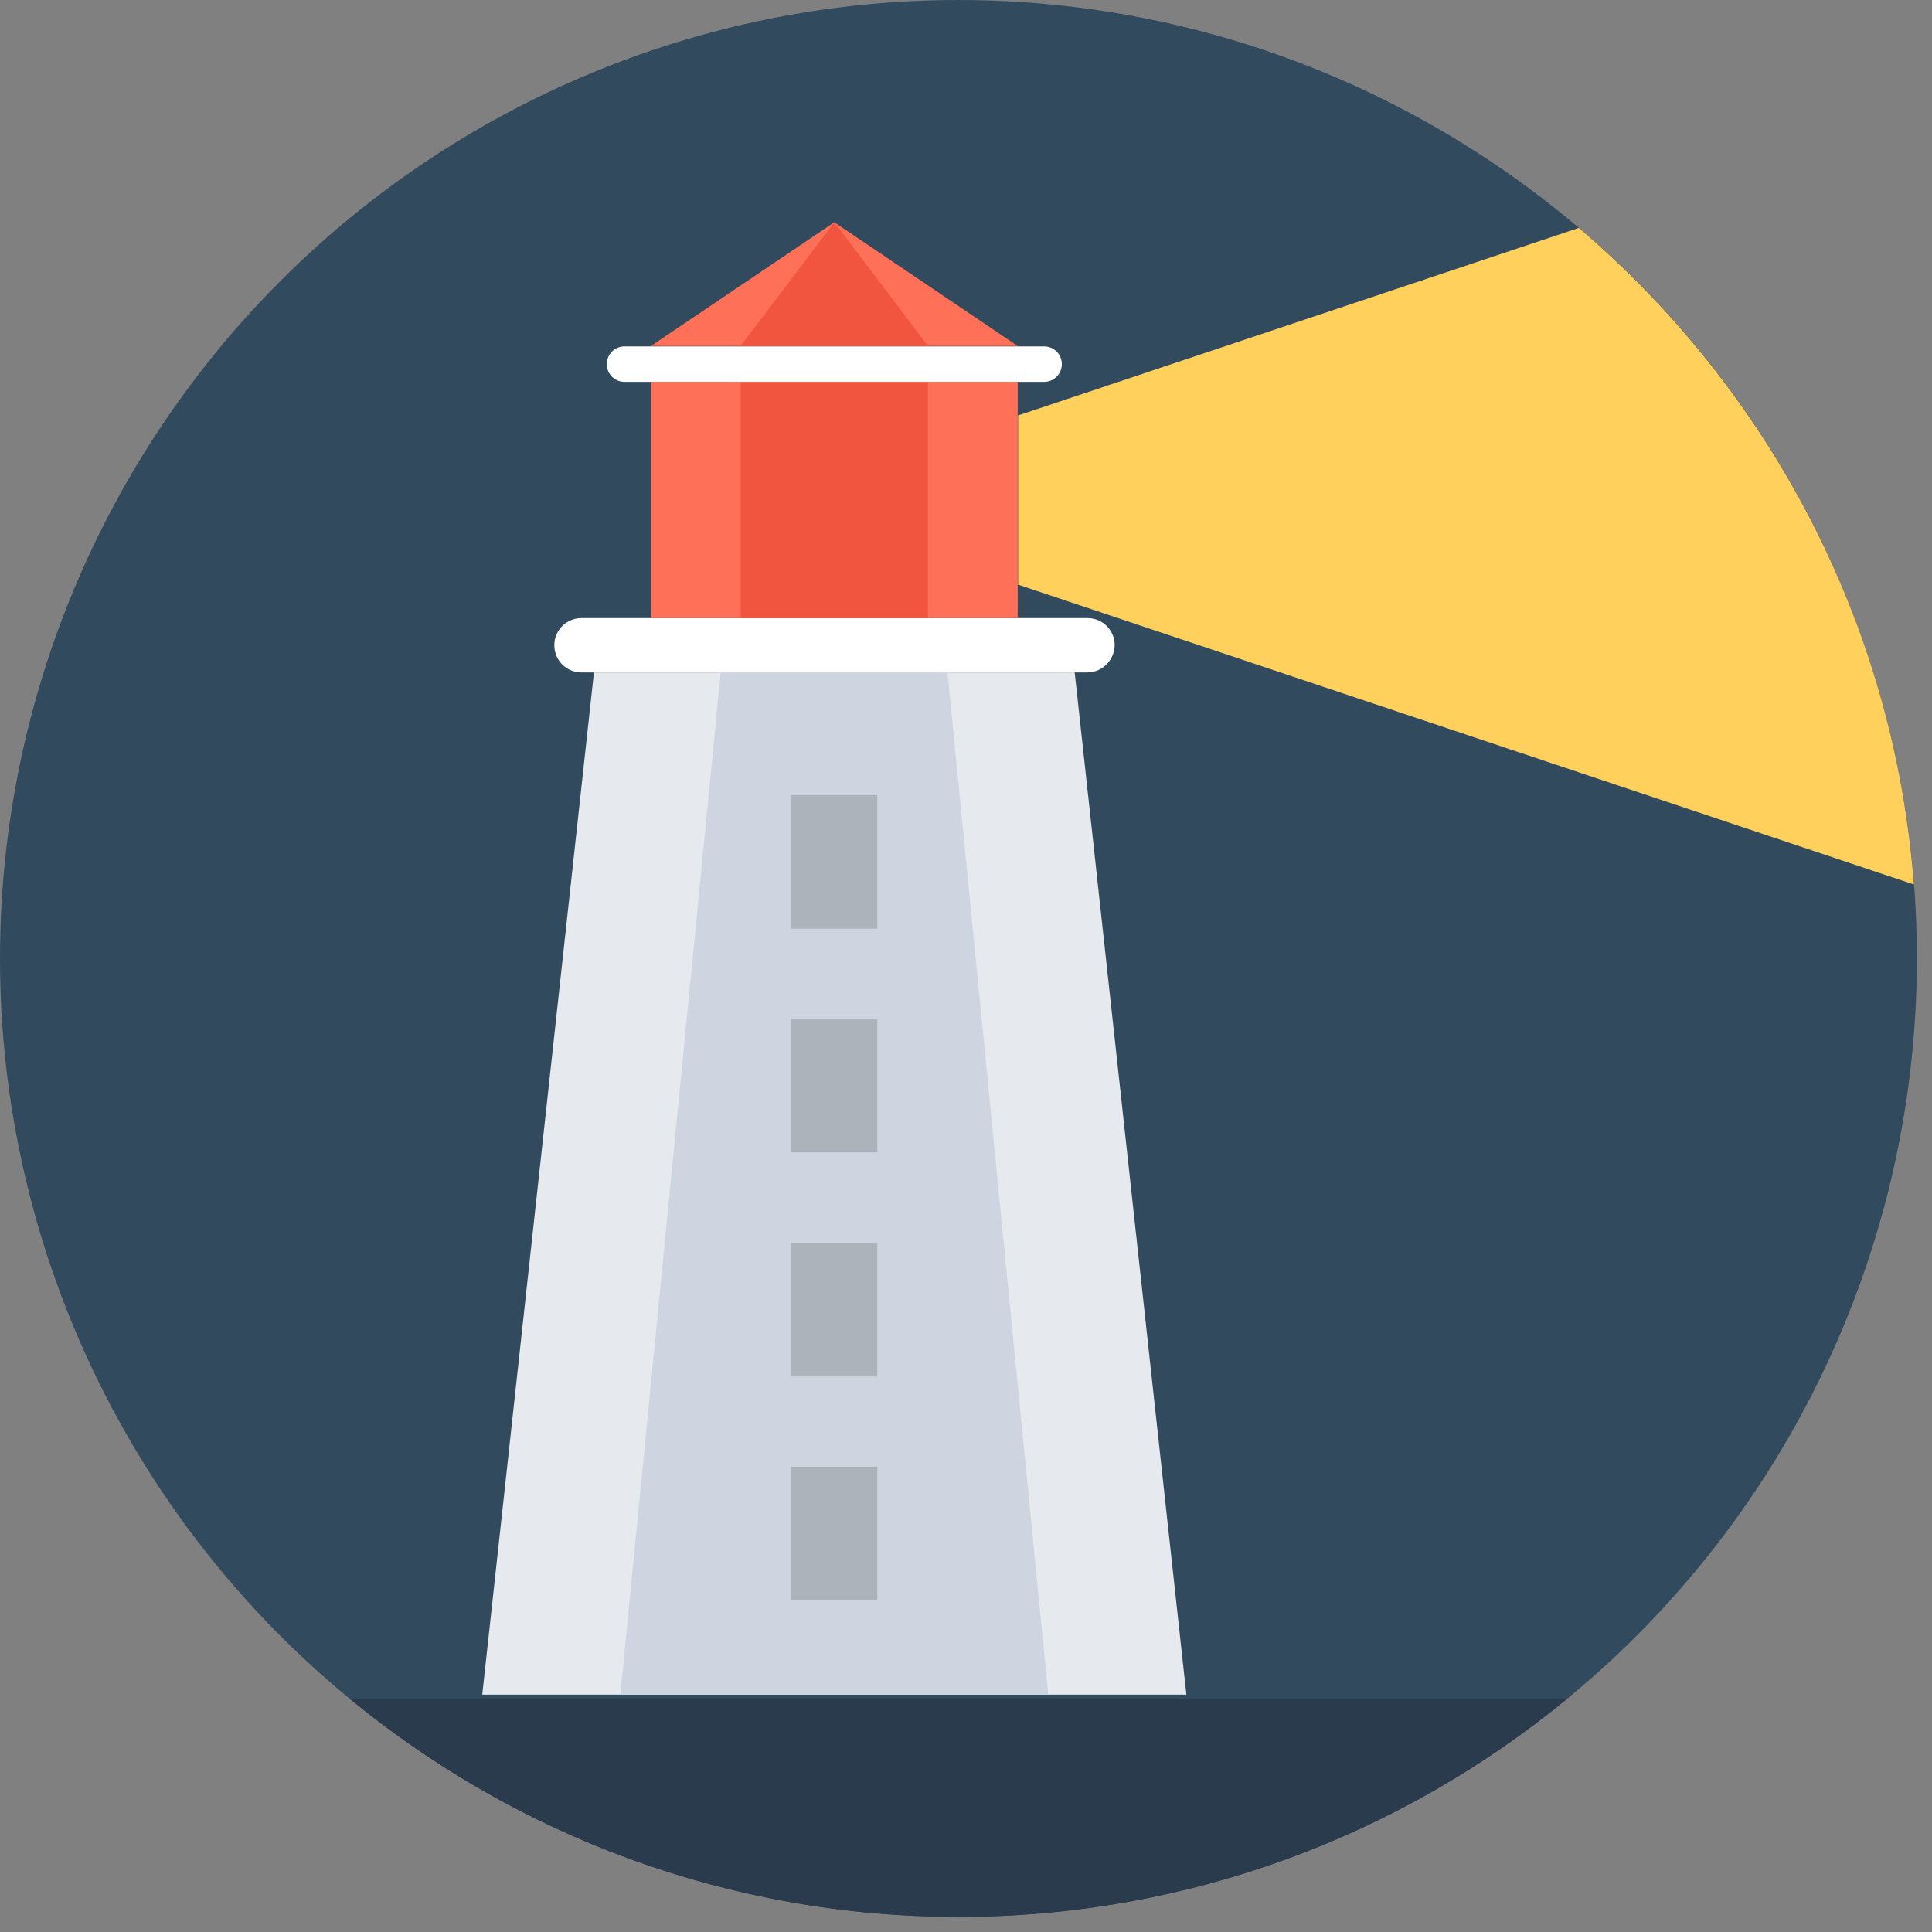 <svg xmlns="http://www.w3.org/2000/svg" viewBox="0 0 512 512">
	<rect x="0" y="0" width="512" height="512" fill="#808080" stroke="none"/>
	<circle cx="254" cy="254" r="254" fill="#324a5e"/>
	<path d="M92.7 450.2c43.9 36.1 100 57.8 161.3 57.8s117.4-21.7 161.3-57.8H92.7z" fill="#2b3b4e"/>
	<path fill="#e6e9ee" d="M314.4 449.1H127.8l29.6-270.9h127.4z"/>
	<path fill="#ced5e0" d="M277.8 449.1H164.4L191 178.2h60.1z"/>
	<path fill="#ffffff" d="M288.1 178.2h-134c-4 0-7.2-3.2-7.2-7.2s3.2-7.2 7.2-7.2h134.1c4 0 7.2 3.2 7.2 7.2-.1 4-3.3 7.2-7.3 7.2z"/>
	<path fill="#ff7058" d="M172.5 101.2h97.2v62.6h-97.2z"/>
	<path fill="#f1543f" d="M196.3 101.2h49.6v62.6h-49.6z"/>
	<path fill="#ffffff" d="M276.7 101.2H165.5c-2.6 0-4.7-2.1-4.7-4.7s2.1-4.7 4.7-4.7h111.2c2.6 0 4.7 2.1 4.7 4.7s-2.1 4.7-4.7 4.7z"/>
	<path fill="#ff7058" d="M269.7 91.7h-97.2l48.6-32.8z"/>
	<path fill="#f1543f" d="M245.9 91.7h-49.6l24.8-32.8z"/>
	<g fill="#acb3ba">
		<path d="M209.7 210.7h22.8v35.4h-22.8zM209.7 270h22.8v35.4h-22.8zM209.7 329.4h22.8v35.4h-22.8zM209.7 388.7h22.8v35.4h-22.8z"/>
	</g>
	<path fill="#ffd05b" d="M269.7 154.9l237.5 79.5c-5.3-69.6-38.7-131.3-88.8-174l-148.6 49.7v44.8h-.1z"/>
</svg>